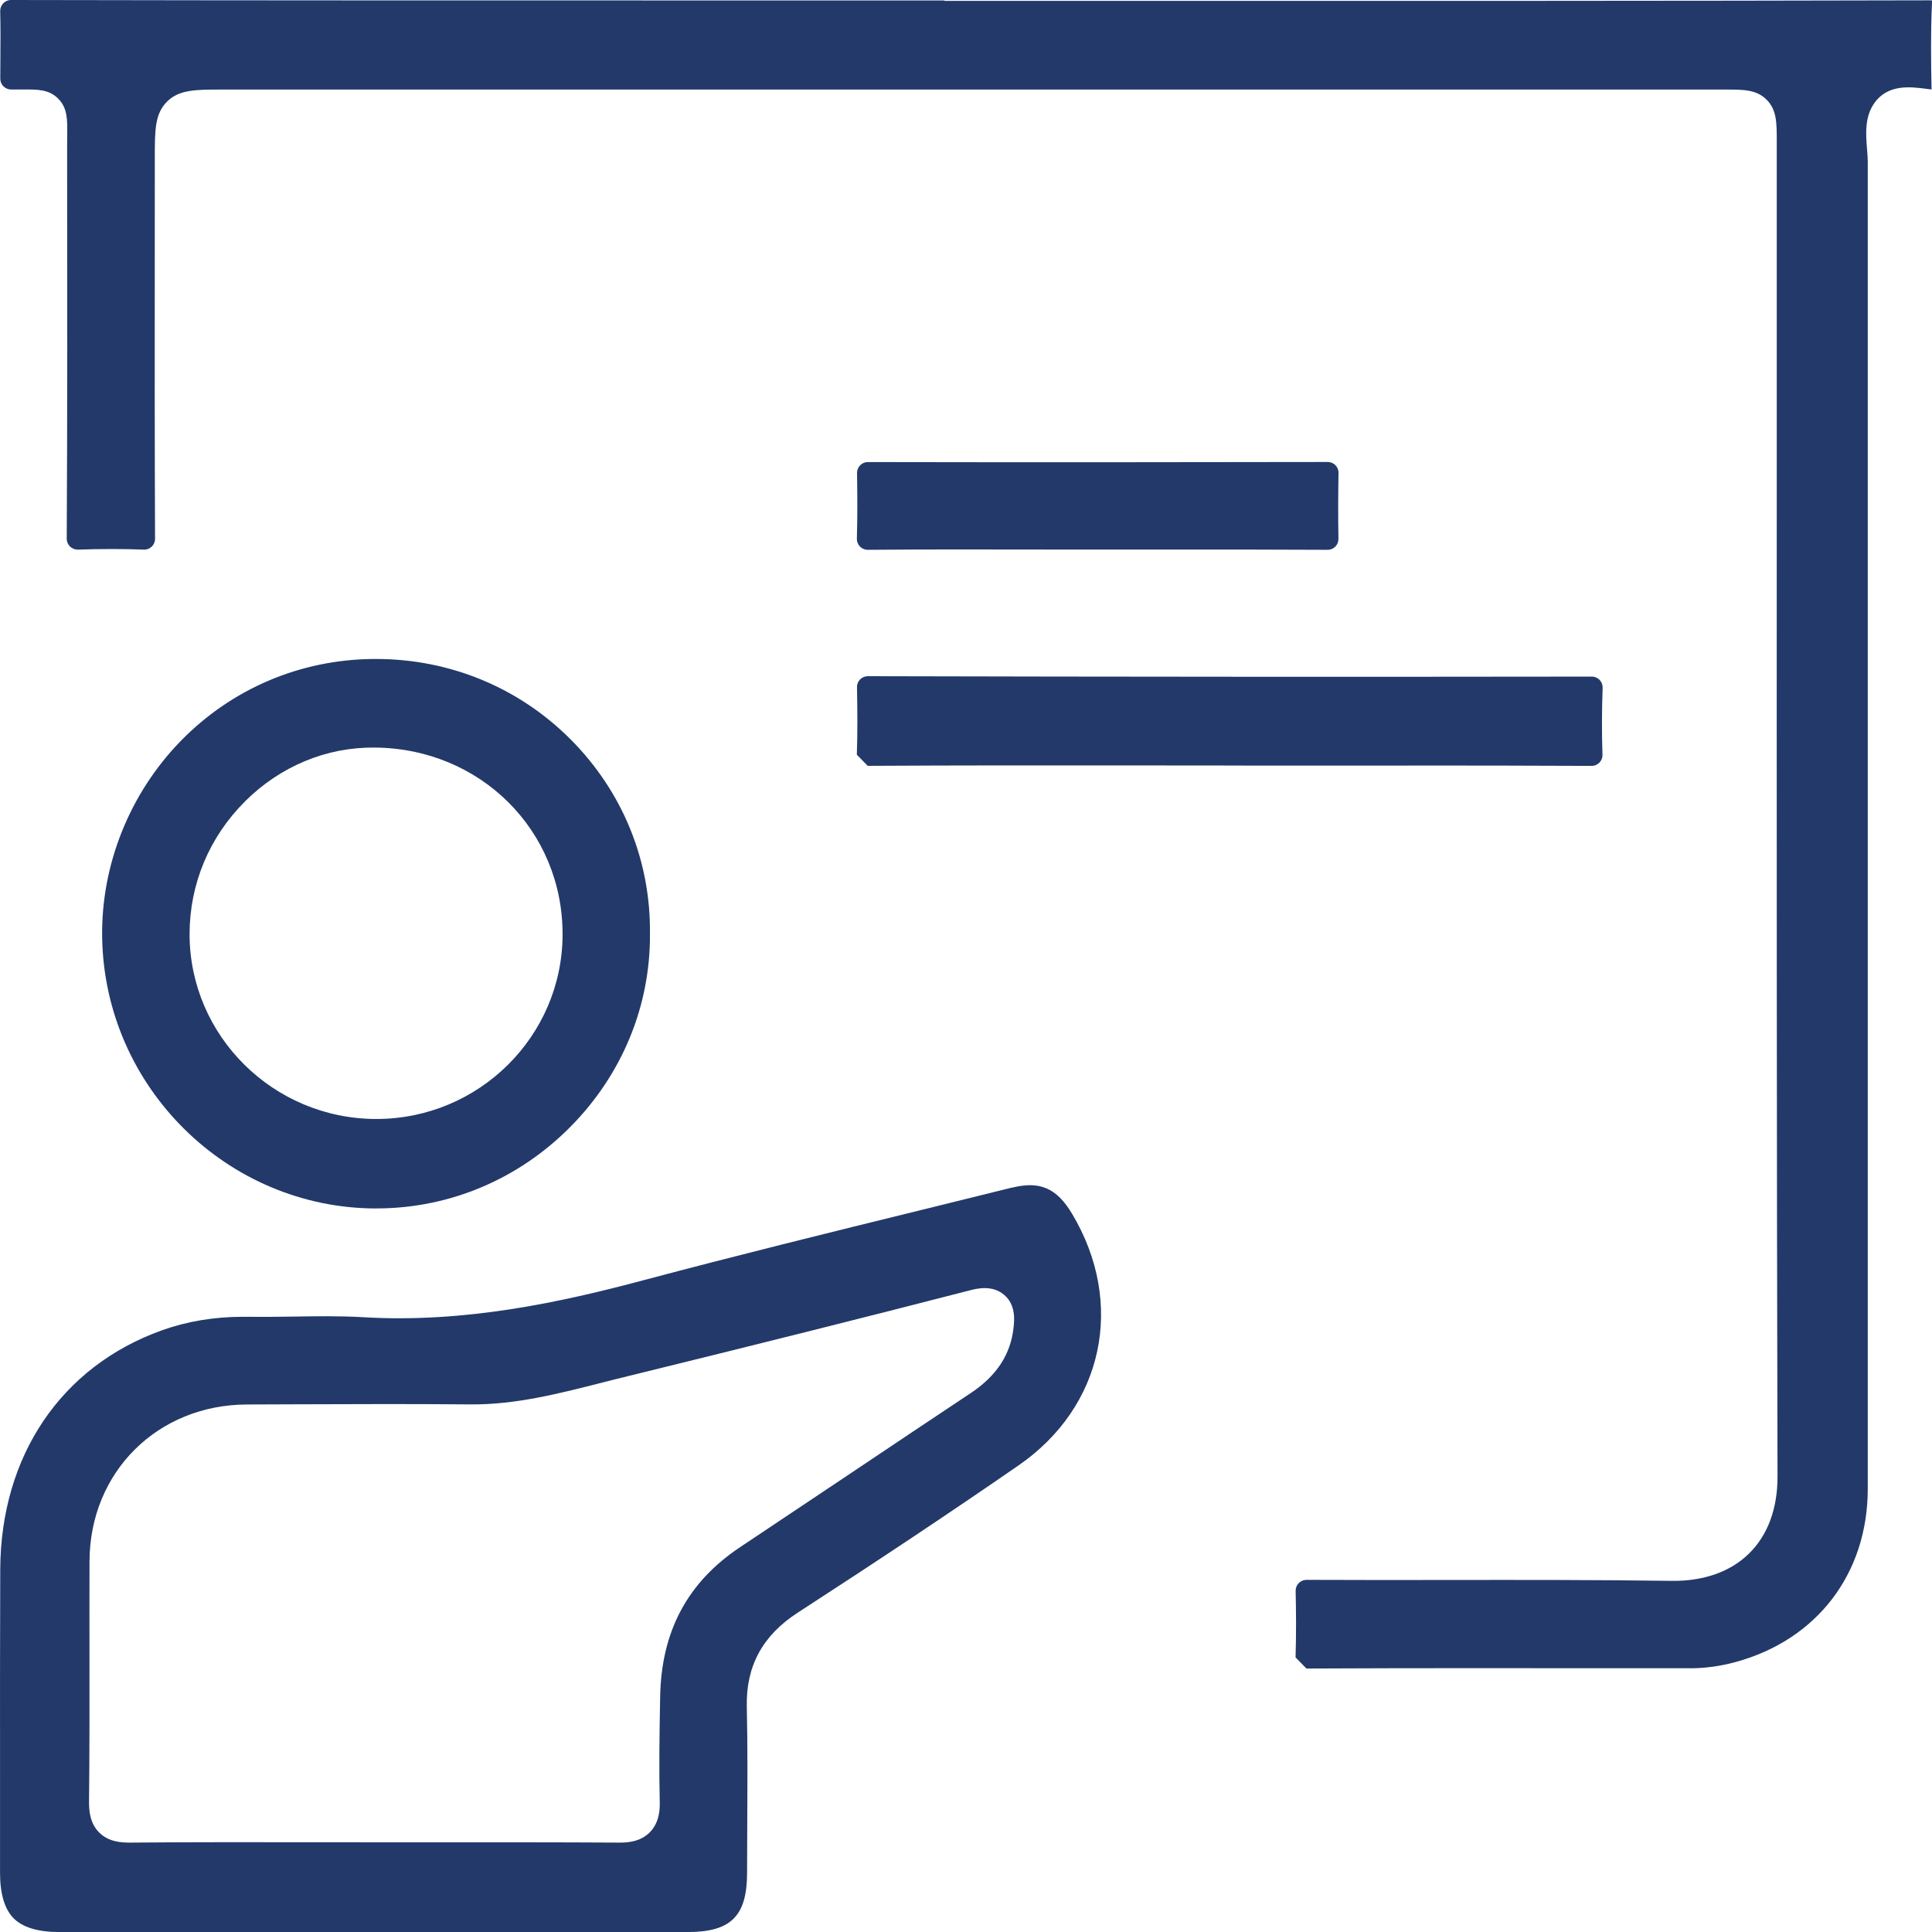 <svg preserveAspectRatio="none" width="48" height="48" overflow="visible" style="display: block;" viewBox="0 0 48 48" fill="none" xmlns="http://www.w3.org/2000/svg">
<g id="_0" clip-path="url(#clip0_81_145)">
<path id="Vector" d="M48 0.01C47.978 0.009 47.952 0.008 47.923 0.008C41.465 0.024 34.898 0.023 28.548 0.022H23.465V0.011H19.691C13.327 0.012 6.75 0.013 0.274 0C0.122 0 0.001 0.126 0.005 0.279C0.015 0.664 0.013 1.049 0.01 1.423C0.008 1.599 0.007 1.775 0.007 1.952V1.955C0.007 2.103 0.127 2.223 0.275 2.224C0.282 2.224 0.287 2.224 0.293 2.224C0.401 2.224 0.488 2.224 0.563 2.224C0.926 2.221 1.214 2.217 1.445 2.45C1.677 2.683 1.674 2.963 1.67 3.353C1.67 3.427 1.668 3.509 1.668 3.603V3.998C1.672 7.075 1.675 10.252 1.658 13.385C1.658 13.538 1.784 13.659 1.936 13.655C2.519 13.636 3.061 13.635 3.576 13.655C3.728 13.66 3.854 13.537 3.852 13.385C3.842 10.982 3.843 8.545 3.845 6.186C3.845 5.43 3.845 4.675 3.846 3.919C3.846 3.242 3.846 2.833 4.144 2.531C4.445 2.225 4.852 2.225 5.525 2.225C17.968 2.225 30.411 2.225 42.854 2.225C43.324 2.225 43.633 2.225 43.886 2.472C44.143 2.724 44.143 3.049 44.143 3.5C44.143 6.181 44.143 8.861 44.143 11.541C44.141 19.782 44.14 28.303 44.162 36.683C44.164 37.475 43.922 38.136 43.459 38.592C42.995 39.051 42.325 39.287 41.528 39.276C39.678 39.25 37.795 39.252 35.974 39.254C34.823 39.255 33.635 39.257 32.46 39.251C32.309 39.251 32.187 39.374 32.19 39.525C32.201 40.017 32.206 40.592 32.188 41.178C32.294 41.287 32.351 41.345 32.458 41.454C35.098 41.441 37.776 41.445 40.369 41.447H41.985C41.985 41.447 41.987 41.448 41.988 41.448C42.361 41.448 42.741 41.396 43.116 41.294C45.144 40.743 46.404 39.093 46.404 36.989C46.404 31.302 46.404 25.613 46.404 19.926C46.404 14.624 46.404 9.322 46.404 4.019C46.404 3.931 46.396 3.826 46.387 3.716C46.356 3.335 46.321 2.904 46.573 2.553C46.91 2.085 47.471 2.157 47.843 2.205C47.894 2.211 47.944 2.217 47.989 2.223C47.975 1.538 47.966 0.814 47.999 0.084C48 0.055 48.001 0.031 48.001 0.011L48 0.01Z" fill="#22396A"/>
<path id="Vector_2" d="M25.142 29.505C24.397 29.69 23.652 29.874 22.908 30.057C20.631 30.617 18.277 31.197 15.975 31.81C13.963 32.347 11.566 32.876 9.03 32.726C8.459 32.692 7.866 32.701 7.293 32.71C6.918 32.715 6.531 32.721 6.147 32.715C6.112 32.715 6.079 32.715 6.044 32.715C5.323 32.715 4.642 32.828 4.018 33.053C1.518 33.95 0.018 36.172 0.006 38.993C-0.001 40.704 0 42.446 0.001 44.13C0.001 44.93 0.001 45.731 0.001 46.531C0.001 47.055 0.116 47.437 0.34 47.661C0.566 47.887 0.948 48.001 1.473 48.001H12.8C14.23 48.001 15.659 48.001 17.088 48.001C18.16 48.001 18.559 47.603 18.561 46.534C18.561 46.135 18.563 45.735 18.565 45.336C18.57 44.371 18.576 43.375 18.554 42.4C18.532 41.395 18.946 40.632 19.818 40.067C21.872 38.736 23.668 37.539 25.306 36.407C27.418 34.949 27.964 32.377 26.634 30.154C26.253 29.516 25.834 29.335 25.141 29.508L25.142 29.505ZM25.183 32.974C25.113 33.646 24.763 34.182 24.116 34.612C23.119 35.274 22.125 35.94 21.131 36.606C20.219 37.217 19.306 37.827 18.393 38.435C17.081 39.308 16.429 40.527 16.401 42.163C16.384 43.095 16.372 43.936 16.391 44.779C16.393 44.898 16.402 45.261 16.146 45.521C15.923 45.747 15.634 45.779 15.402 45.779C15.397 45.779 15.391 45.779 15.385 45.779C13.855 45.77 12.3 45.771 10.795 45.772C10.28 45.772 9.766 45.772 9.251 45.772L8.711 45.77C8.376 45.77 8.039 45.77 7.703 45.77C6.236 45.769 4.718 45.766 3.228 45.779C2.99 45.78 2.69 45.754 2.463 45.527C2.236 45.299 2.21 44.994 2.212 44.756C2.225 43.562 2.224 42.346 2.223 41.17C2.223 40.375 2.22 39.579 2.224 38.783C2.233 36.572 3.915 34.9 6.137 34.894C6.576 34.893 7.014 34.89 7.454 34.889C8.841 34.884 10.275 34.879 11.688 34.892C12.799 34.901 13.856 34.632 14.977 34.346C15.186 34.293 15.396 34.239 15.605 34.189C18.727 33.423 21.511 32.725 24.113 32.054C24.261 32.017 24.653 31.915 24.95 32.172C25.24 32.422 25.201 32.795 25.183 32.974Z" fill="#22396A"/>
<path id="Vector_3" d="M9.351 30.023C9.367 30.023 9.381 30.023 9.395 30.023C11.192 30.011 12.89 29.291 14.174 27.993C15.457 26.696 16.159 24.995 16.148 23.203V23.194C16.167 21.377 15.467 19.663 14.174 18.367C12.888 17.079 11.173 16.372 9.339 16.372C9.317 16.372 9.295 16.372 9.274 16.372C7.452 16.388 5.751 17.114 4.485 18.415C3.217 19.718 2.507 21.498 2.538 23.298C2.603 27.015 5.655 30.023 9.35 30.024L9.351 30.023ZM6.089 19.908C6.962 19.04 8.106 18.561 9.306 18.573C11.935 18.59 13.987 20.633 13.977 23.227C13.967 25.752 11.894 27.8 9.351 27.801H9.336C6.786 27.792 4.711 25.732 4.71 23.209C4.71 21.965 5.2 20.793 6.09 19.908H6.089Z" fill="#22396A"/>
<path id="Vector_4" d="M35 19.019C36.508 19.019 38.032 19.021 39.544 19.028C39.696 19.028 39.818 18.904 39.813 18.752C39.795 18.22 39.796 17.671 39.817 17.089C39.822 16.936 39.701 16.81 39.549 16.81C33.825 16.818 27.777 16.815 21.561 16.8C21.41 16.8 21.288 16.923 21.292 17.074C21.302 17.653 21.307 18.199 21.288 18.751C21.395 18.86 21.451 18.917 21.558 19.027C23.813 19.014 26.1 19.015 28.314 19.017C29.065 19.017 29.816 19.019 30.567 19.019L31.106 19.021C31.668 19.021 32.23 19.021 32.791 19.021C33.521 19.021 34.258 19.021 34.999 19.021L35 19.019Z" fill="#22396A"/>
<path id="Vector_5" d="M21.558 13.66C22.948 13.648 24.353 13.65 25.715 13.653C26.236 13.653 26.756 13.654 27.276 13.654C27.807 13.654 28.337 13.654 28.868 13.654C30.217 13.653 31.607 13.652 32.983 13.66C33.136 13.66 33.257 13.537 33.253 13.385C33.242 12.807 33.247 12.243 33.255 11.751C33.258 11.6 33.137 11.478 32.987 11.478C29.193 11.486 25.355 11.487 21.561 11.48C21.41 11.48 21.291 11.604 21.293 11.754C21.301 12.28 21.305 12.827 21.289 13.382C21.285 13.535 21.407 13.661 21.559 13.659L21.558 13.66Z" fill="#22396A"/>
</g>
<defs>
<clipPath id="clip0_81_145">
<rect width="48" height="48" fill="white"/>
</clipPath>
</defs>
</svg>
